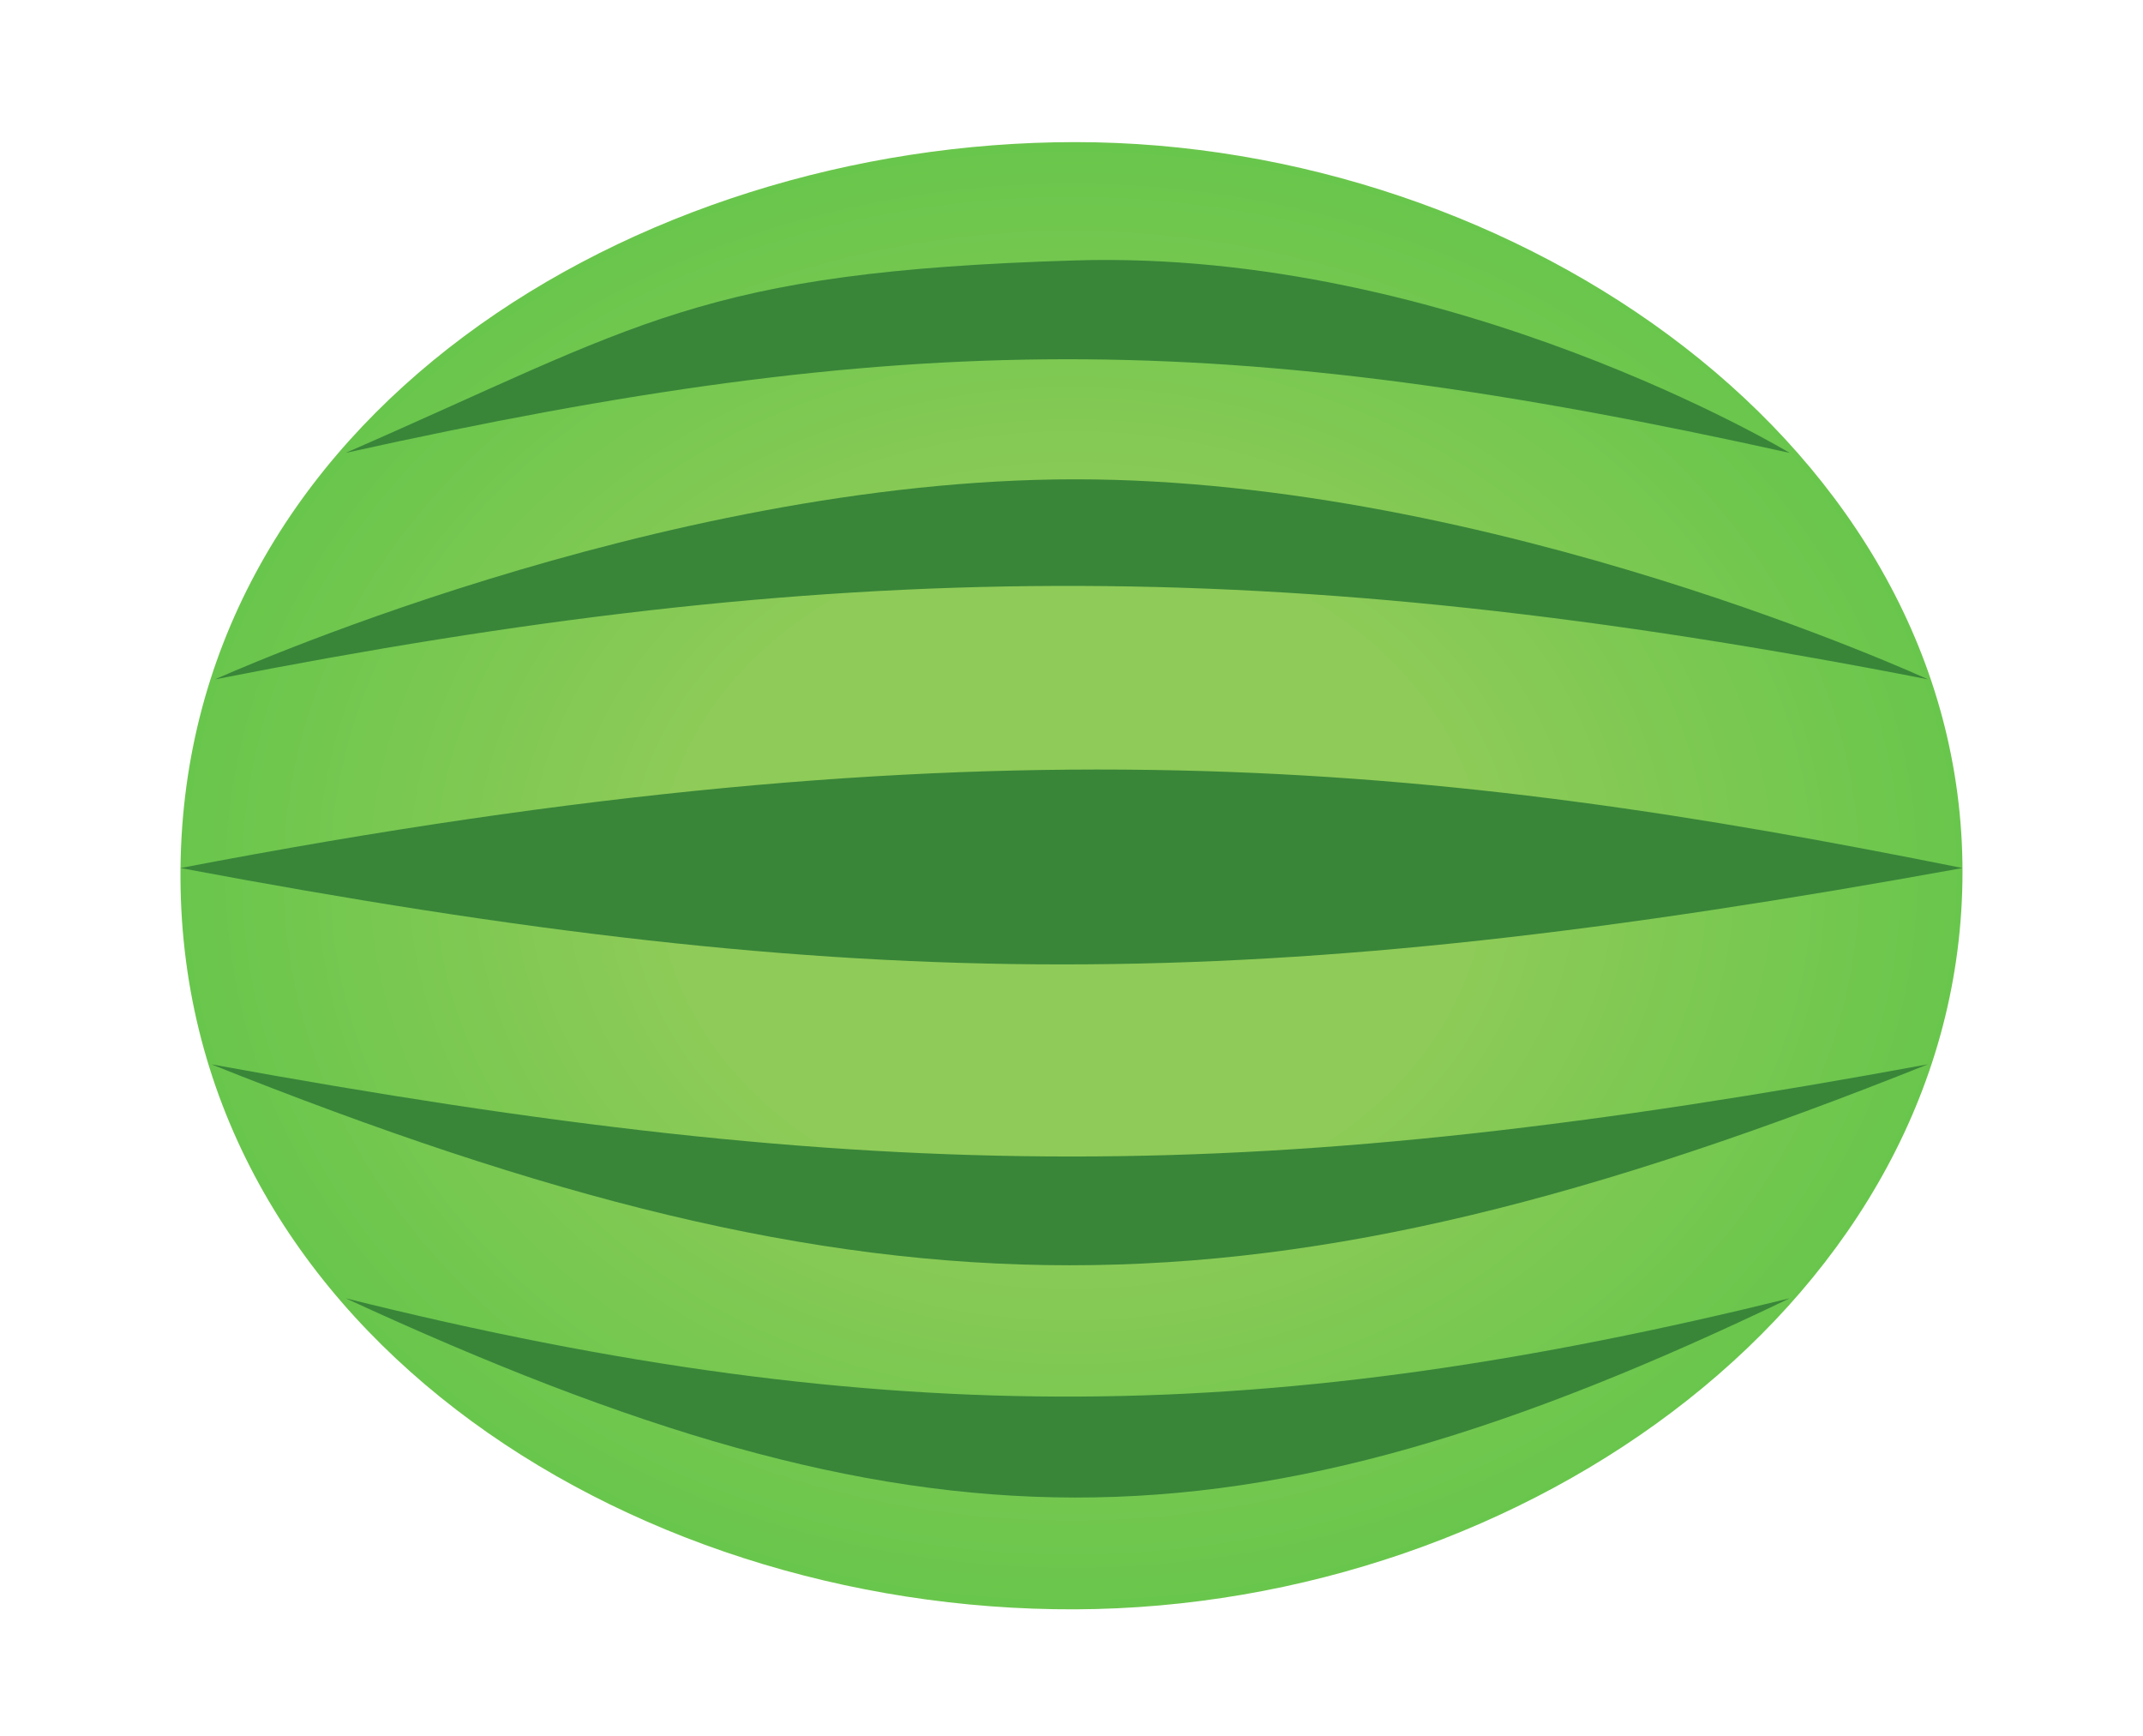 <svg width="279" height="226" fill="none" xmlns="http://www.w3.org/2000/svg"><path d="M23.5 113c.602-58.579 59-94.5 116.5-94.5s115.5 39.5 115.5 95-56.849 95.775-115.5 96c-59.077.227-117.107-37.426-116.5-96.5z" fill="url(#paint0_radial)"/><path d="M45 58.956C83.518 42.175 91 35.374 140 33.9c49-1.474 93 25.056 93 25.056-73.915-16.366-115.073-16.138-188 0zM28 88.435c80-15.722 137.5-16.705 223 0 0 0-56.5-26.04-111-26.04S28 88.436 28 88.436zM23.5 113c105-20.144 163.5-13.757 232 0-92.141 16.726-142.945 16.729-232 0zm4 25.548c87.524 15.993 136.459 16.018 223.5 0-87.285 34.913-136.219 34.857-223.5 0z" fill="#398639"/><path d="M45 169.009c71 17.687 121.237 16.429 188 0-72.174 34.714-113.343 34.455-188 0z" fill="#398639"/><defs><radialGradient id="paint0_radial" cx="0" cy="0" r="1" gradientUnits="userSpaceOnUse" gradientTransform="matrix(0 95.501 -116.002 0 139.498 114)"><stop offset=".442" stop-color="#8FCB58"/><stop offset="1" stop-color="#69C64C"/></radialGradient></defs></svg>